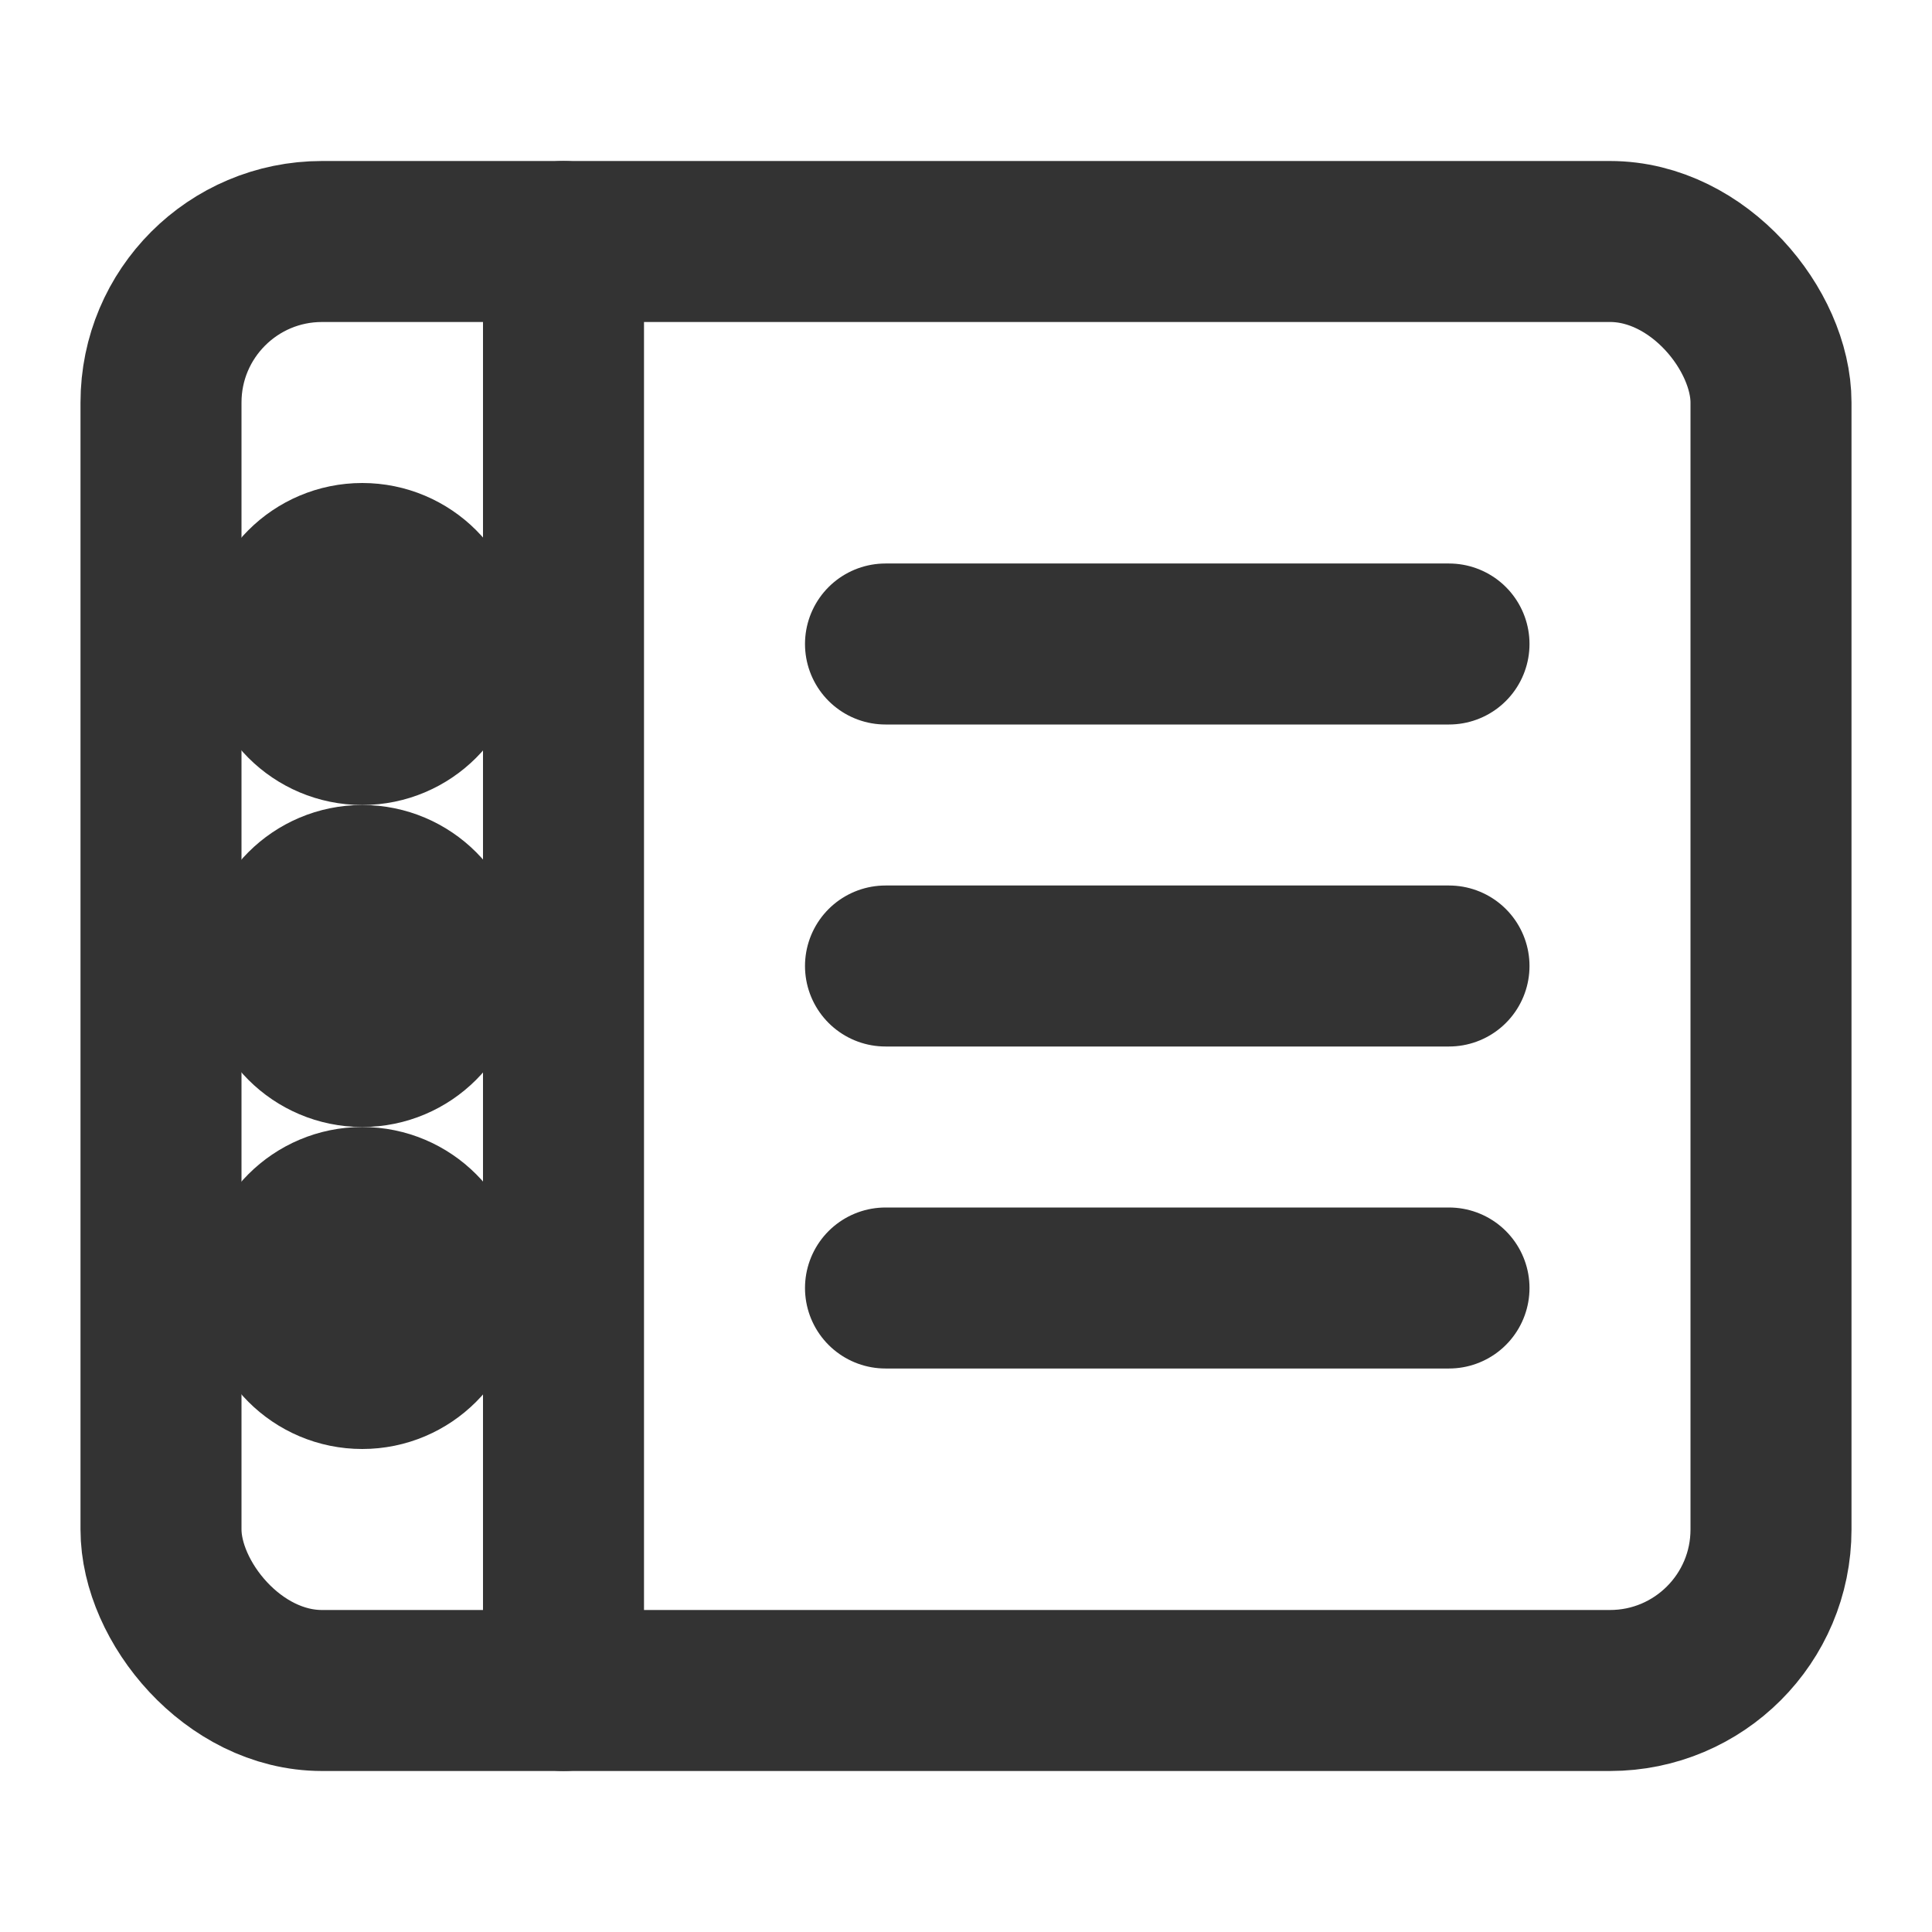 <svg xmlns="http://www.w3.org/2000/svg" viewBox="0 0 24 24" fill="none" stroke-width="2" stroke-linecap="round" stroke-linejoin="round">
  <style>
    circle, rect, path, line {
      stroke: #333;
    }
    @media (prefers-color-scheme: dark) {
      circle, rect, path, line {
        stroke: #fff;
      }
    }
  </style>
  <rect x="2" y="3" width="20" height="18" rx="2" stroke="currentColor" />
  <line x1="7" y1="3" x2="7" y2="21" stroke="currentColor" />
  <path d="M11 8h7" stroke="currentColor" />
  <path d="M11 12h7" stroke="currentColor" />
  <path d="M11 16h7" stroke="currentColor" />
  <circle cx="4.5" cy="8" r="1" stroke="currentColor" fill="#4a6fff" />
  <circle cx="4.5" cy="12" r="1" stroke="currentColor" fill="#4a6fff" />
  <circle cx="4.5" cy="16" r="1" stroke="currentColor" fill="#4a6fff" />
</svg> 
